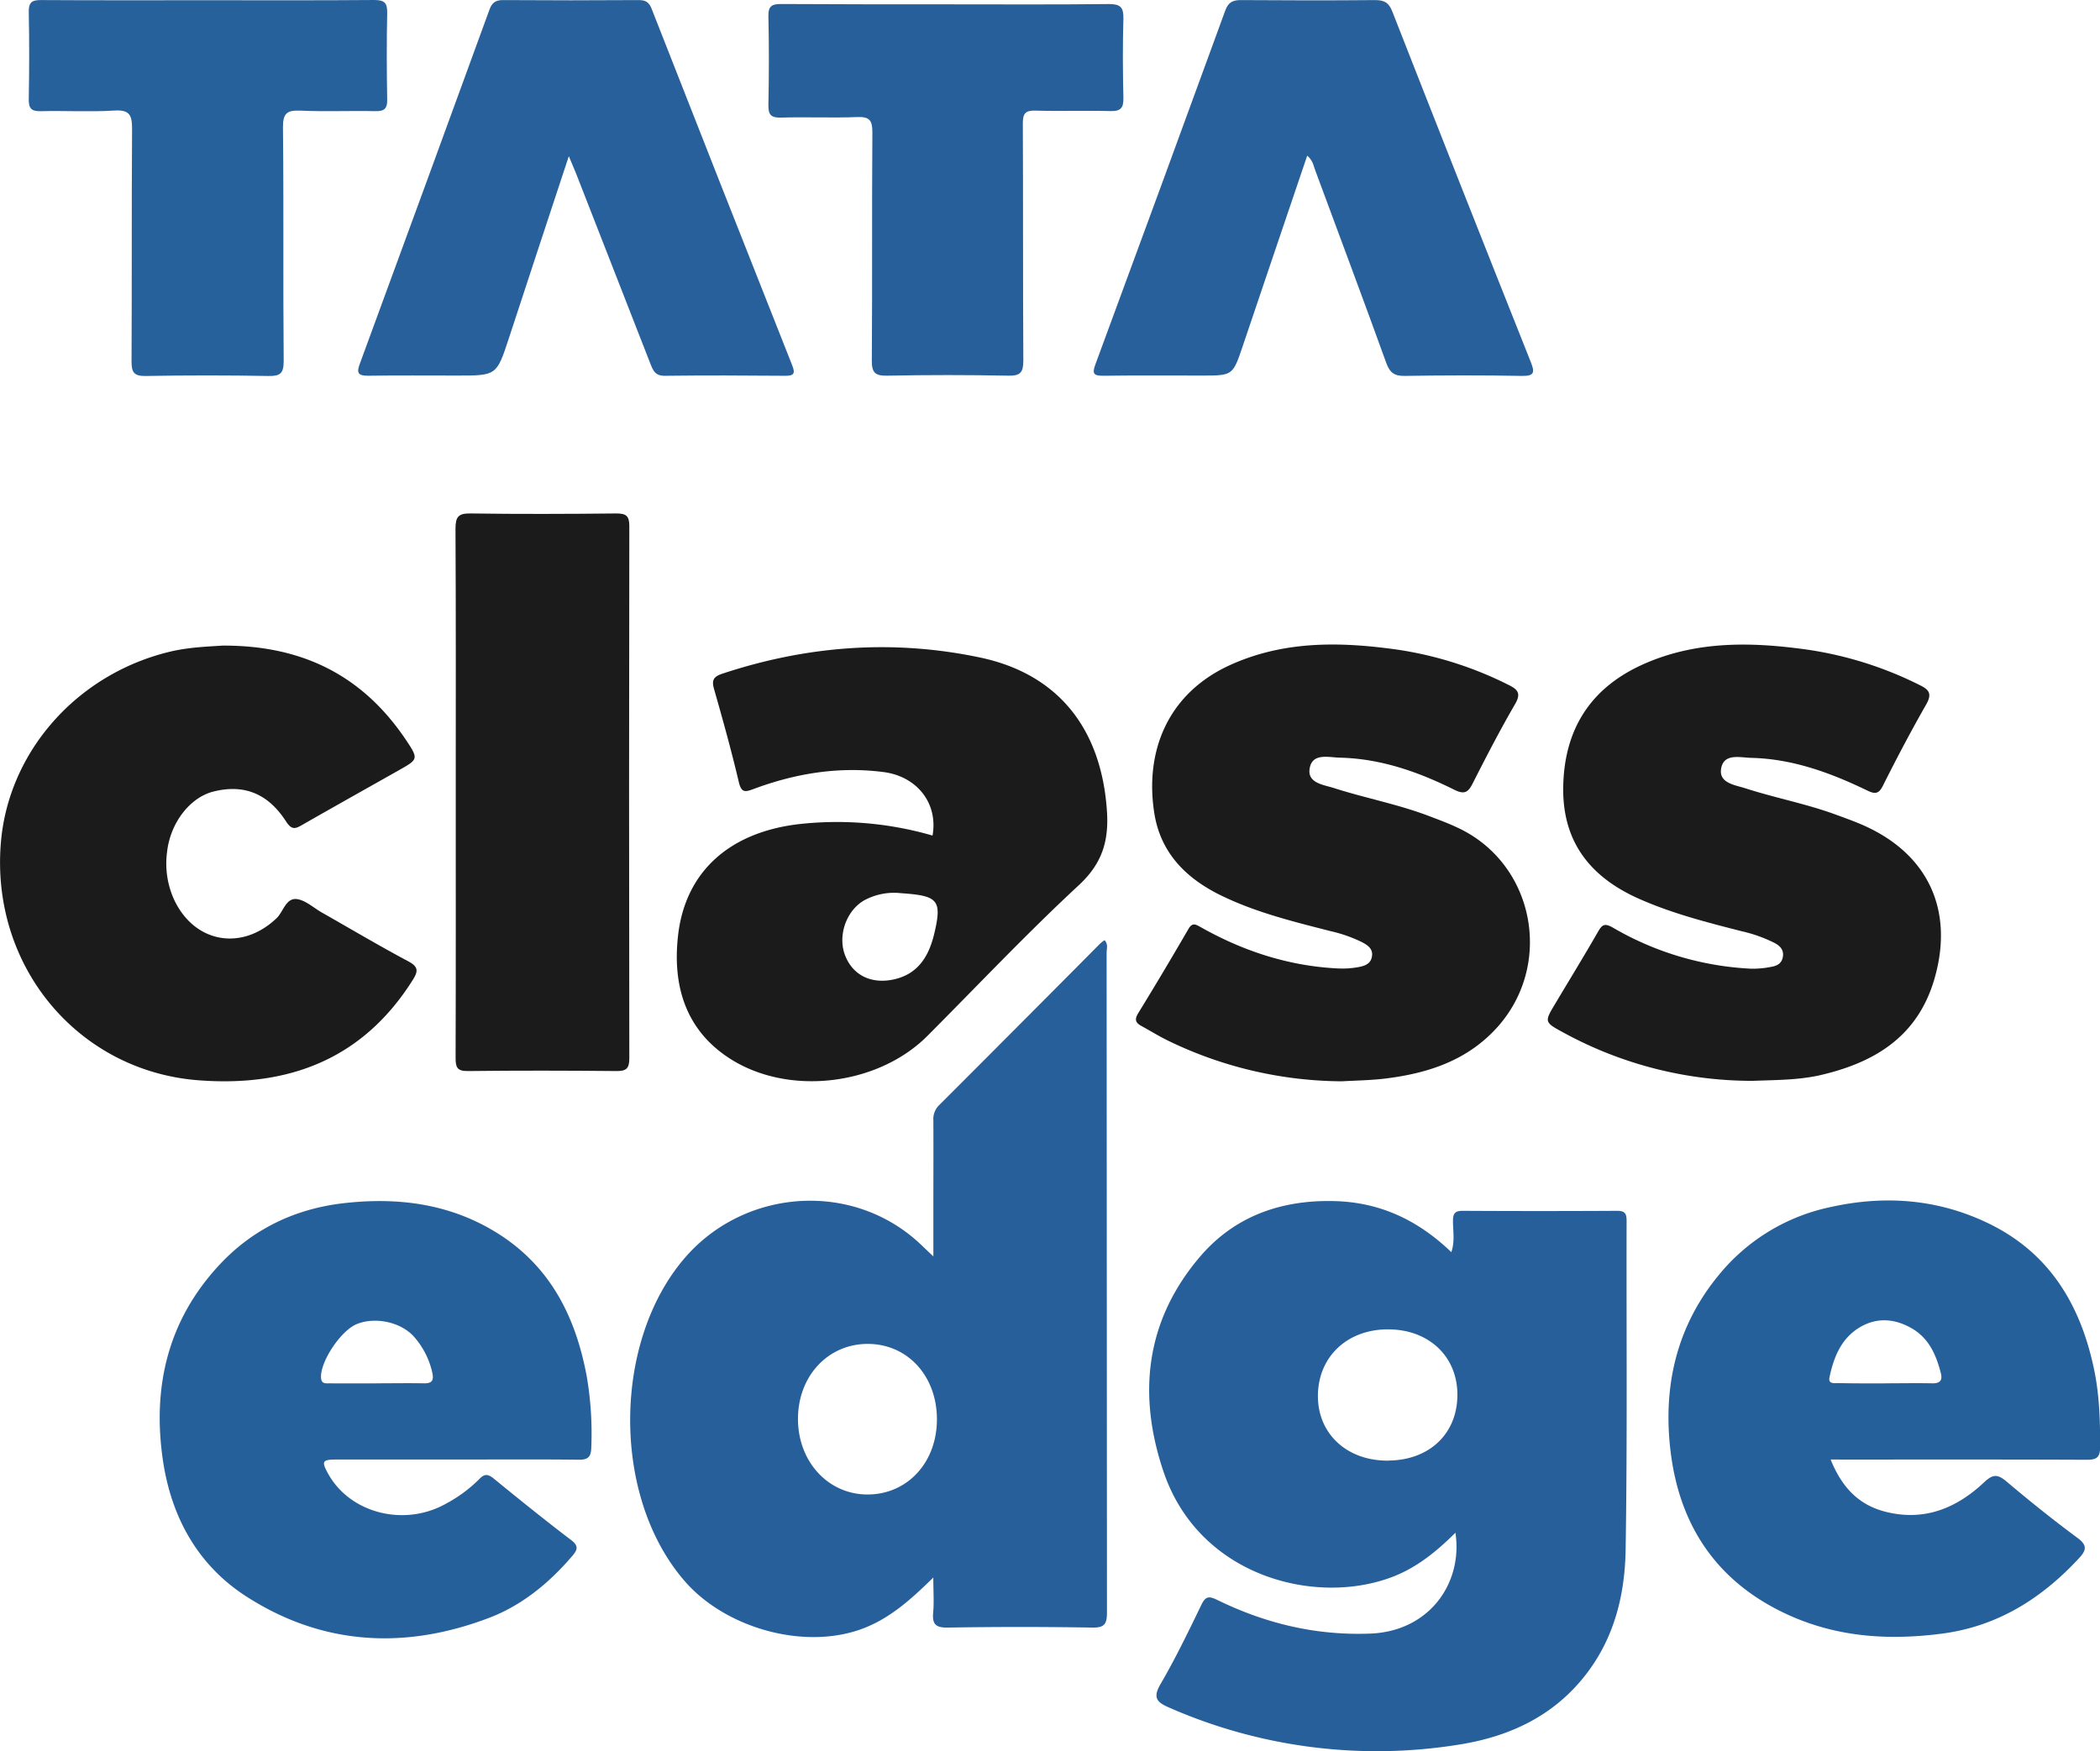 <svg xmlns="http://www.w3.org/2000/svg" viewBox="0 0 727.15 606.47"><defs><style>.a{fill:#265f9a;}.b{fill:#26609a;}.c{fill:#1c1b1b;}.d{fill:#27609a;}.e{fill:#27619b;}</style></defs><path class="a" d="M560,620.35c-6.74,6.69-13.6,12.2-22,15.36-26.69,10.08-66.84-.29-79.08-36.52-9-26.65-6.28-52.08,12.39-74.16,12-14.23,28.18-20,46.69-19.54,15.81.36,29,6.55,40.58,17.68,1.29-3.78.56-7.37.57-10.86,0-2.56.72-3.46,3.38-3.45q26.73.15,53.48,0c2.78,0,3.26,1.06,3.26,3.52-.1,38,.28,76-.34,113.93-.25,15-3.67,29.64-13.08,42.25-11.32,15.16-27.11,22.47-45,25.23a178.64,178.64,0,0,1-100.12-12.95c-4.18-1.81-5.51-3.41-2.92-7.94C463,664,467.51,654.66,472,645.38c1.44-3,2.57-3.2,5.5-1.77,16.7,8.16,34.16,12.39,53,11.67C551,654.5,562.63,637.77,560,620.35Zm-23.22-25c14.37-.1,24.08-9.52,23.9-23.17-.18-13.19-10.21-22.39-24.3-22.27s-24.05,9.71-24,23.23C512.46,586.27,522.57,595.48,536.74,595.38Z" transform="translate(-56.04 -89.5)"/><path class="a" d="M379.21,635.86c-8.09,7.95-15.71,14.75-25.78,18.17-20,6.76-46.35-.95-60.18-16.78-25.75-29.45-25.12-84,.57-112.84,20.91-23.45,58.17-25.95,81.41-3.56l4,3.81V508.58c0-10.33.05-20.66,0-31a6.75,6.75,0,0,1,2-5.33q27.93-27.92,55.75-55.95a14,14,0,0,1,1.53-1.18c1.33,1.42.71,3,.71,4.36q.06,114.21.12,228.43c0,4-.79,5.36-5.09,5.29q-25-.42-50,0c-4.31.07-5.47-1.24-5.08-5.29C379.49,644.29,379.21,640.6,379.21,635.86Zm1.25-54.79c0-15.11-10.29-26.23-24.18-26.12-13.67.11-23.94,11.25-23.93,26,0,14.89,10.6,26.29,24.32,26.15S380.46,595.91,380.46,581.07Z" transform="translate(-56.04 -89.5)"/><path class="b" d="M213.94,595H172.46c-4.87,0-5.18.61-2.75,5,7.68,13.74,26.57,18.43,41,10.15a48.1,48.1,0,0,0,11.2-8.3c1.71-1.81,2.91-2,4.95-.38,8.9,7.27,17.84,14.49,27,21.46,2.77,2.11,2,3.52.28,5.53-7.93,9.27-17.33,17-28.59,21.31-29,11.09-57.62,9.73-84.14-7.3-16.86-10.83-26-27.41-28.94-47.07-3.76-25.53,1.66-48.73,19.7-68,11.49-12.27,26-19.18,42.5-21.14,19.29-2.27,37.88.12,54.65,11C247,528.8,255.42,546,259.17,566a117,117,0,0,1,1.61,24.88c-.09,3.07-1,4.23-4.35,4.18C242.27,594.9,228.1,595,213.94,595Zm-27.73-26.4c5.49,0,11-.1,16.47,0,3.07.07,3.66-1,3-3.91a27.85,27.85,0,0,0-6.33-12.27c-4.56-5.08-13.42-6.93-19.81-4.32C174,550.4,167,561,167.19,566.5c.08,2.42,1.61,2.1,3.05,2.11C175.56,568.64,180.89,568.62,186.21,568.62Z" transform="translate(-56.04 -89.5)"/><path class="b" d="M689.92,595c3.77,9.34,9.48,15.68,19,18.08,13.45,3.41,24.63-1.23,34.23-10.28,3-2.81,4.66-2.74,7.66-.2,8,6.76,16.2,13.34,24.63,19.57,3.51,2.59,2.94,4.36.48,7-12.94,14-28.31,23.64-47.49,26.13-17.91,2.32-35.46,1.33-52.34-6.12-24.83-11-38.31-30.42-41.56-56.74-2.76-22.43,1.84-43.35,16.65-61.33a67.8,67.8,0,0,1,38.45-23.5c18.33-4.12,36.42-3,53.68,5,22,10.13,33.1,28.4,37.86,51.31,1.84,8.85,2.09,17.81,2.06,26.82,0,3.62-1.34,4.35-4.67,4.34-27.48-.12-55-.07-82.44-.07Zm18.63-26.4c5.49,0,11-.11,16.47,0,2.74.08,3.71-1,3.06-3.52-1.59-6.27-4.12-12.07-10-15.48s-12.07-3.94-18-.44c-6.49,3.84-9.09,10.37-10.56,17.36-.5,2.41,1.68,2,3.05,2C697.91,568.65,703.23,568.62,708.55,568.62Z" transform="translate(-56.04 -89.5)"/><path class="c" d="M663,463.84a136.12,136.12,0,0,1-65.6-16.72c-6.68-3.6-6.61-3.72-2.84-10,4.94-8.28,10-16.53,14.79-24.88,1.39-2.41,2.22-3.15,5.15-1.48A104.85,104.85,0,0,0,662.37,425a32.16,32.16,0,0,0,6.93-.63c2.22-.38,3.77-1.27,4.1-3.63s-1.08-3.71-3-4.71a49.47,49.47,0,0,0-11.26-4c-11.76-3-23.51-6-34.72-10.87-17-7.29-27.25-19.35-27.1-38.58.17-20.09,9.17-34.71,27.67-43s37.93-7.78,57.43-5a128.12,128.12,0,0,1,38.36,12.2c3.26,1.59,4.31,3,2.25,6.66-5.28,9.24-10.24,18.67-15,28.17-1.52,3-2.8,2.95-5.57,1.61-12.66-6.11-25.76-10.9-40-11.24-3.94-.1-9.59-1.71-10.47,3.78-.8,5,4.87,5.62,8.44,6.77,10.44,3.37,21.28,5.39,31.59,9.22,3,1.1,5.95,2.15,8.84,3.41,23,10,32.07,29.91,24.81,54-6,19.79-21.06,28.56-39.78,32.81C678.35,463.6,670.64,463.54,663,463.84Z" transform="translate(-56.04 -89.5)"/><path class="c" d="M520.67,464a139.18,139.18,0,0,1-59.82-13.91c-3.3-1.57-6.41-3.53-9.62-5.27-2-1.08-2.4-2.24-1.1-4.36Q459,426,467.5,411.33c1.33-2.31,2.36-1.82,4.25-.75,14.69,8.3,30.36,13.45,47.32,14.32a31,31,0,0,0,7.44-.47c2.33-.45,4.22-1.2,4.6-3.77s-1.51-3.83-3.5-4.87A49.15,49.15,0,0,0,516.8,412c-12.73-3.26-25.52-6.39-37.43-12.11C467.05,394,457.9,385.15,455.71,371c-3.33-21.48,4.78-41.49,26.47-51.26,18.7-8.43,38.22-8,57.88-5.22a126.9,126.9,0,0,1,38.37,12.21c3.25,1.59,4.35,3,2.2,6.67-5.17,8.91-9.92,18.09-14.58,27.28-1.61,3.2-2.82,4.15-6.51,2.31-12.44-6.19-25.46-10.76-39.56-11.08-3.93-.09-9.56-1.74-10.46,3.76-.84,5.1,4.89,5.63,8.43,6.77,10.76,3.46,21.93,5.55,32.53,9.55,3.73,1.41,7.5,2.8,11.07,4.55,26.08,12.76,32.39,47.42,12.71,69-10.41,11.4-24,15.73-38.64,17.52C530.67,463.65,525.66,463.72,520.67,464Z" transform="translate(-56.04 -89.5)"/><path class="c" d="M378.94,378.89c2-11.18-5.39-20.52-17-22-15.56-2-30.52.48-45.07,5.91-2.86,1.07-4.13,1.25-5-2.42-2.55-10.82-5.53-21.56-8.59-32.26-.89-3.12-.12-4.29,2.9-5.3,29.24-9.68,59-11.95,89.15-5.61,27.22,5.72,42.11,24.78,44,53.19.7,10.47-1.69,18.23-9.78,25.72-18.06,16.75-35,34.72-52.4,52.17-17.22,17.25-48.38,21-68.78,7.58-15.14-9.95-19.49-25.33-17.54-42.4,2.52-22.09,17.81-35.69,41.73-38.53A118.73,118.73,0,0,1,378.94,378.89Zm-12.18,19.85a21.69,21.69,0,0,0-11.45,2.57c-6.28,3.59-9.29,12.3-6.63,19.12s9,9.93,16.66,8.32c8.73-1.83,12.41-8.25,14.25-16.1,2.59-11,1.27-12.77-9.78-13.67Z" transform="translate(-56.04 -89.5)"/><path class="c" d="M133.05,313.1c28.3-.14,49,10.85,63.71,32.89,4.26,6.38,4,6.54-2.47,10.2-11.16,6.3-22.33,12.56-33.45,18.92-2.37,1.36-3.69,2.08-5.73-1.08-6.38-9.89-14.76-13-25.22-10.37-8.13,2.07-14.89,10.87-16,20.91a30.19,30.19,0,0,0,2.46,16.57c7.08,15,23.43,17.83,35.45,6.38,2.37-2.26,3.18-7,6.94-6.64,3,.34,5.83,3,8.72,4.65,10,5.68,19.85,11.54,30,16.94,3.52,1.89,3.39,3.42,1.52,6.4-17.36,27.6-43.15,37.21-74.4,34.76-41.33-3.25-71.67-39.15-68.26-82C58.82,350,82.59,322.91,115,315.18,121.53,313.63,128.17,313.44,133.05,313.1Z" transform="translate(-56.04 -89.5)"/><path class="c" d="M213.85,364c0-30.47.08-60.94-.09-91.4,0-4.1,1-5.33,5.17-5.27,16.81.24,33.63.18,50.45,0,3.36,0,4.58.73,4.57,4.37q-.17,92.16,0,184.31c0,3.51-1,4.48-4.46,4.44-17.15-.17-34.3-.2-51.45,0-3.76.05-4.25-1.35-4.24-4.6C213.9,425.29,213.85,394.66,213.85,364Z" transform="translate(-56.04 -89.5)"/><path class="d" d="M508.68,143.4c-7.57,22.36-15,44.22-22.37,66.09-3.42,10.09-3.43,10.09-14.15,10.08-11.33,0-22.65-.09-34,.07-3.2,0-4.1-.5-2.87-3.82q22.62-61.27,45-122.64c1.06-2.91,2.6-3.67,5.48-3.65,15.49.11,31,.14,46.46,0,3.12,0,4.71.88,5.88,3.87q23.83,60.83,48,121.53c1.45,3.64,1.18,4.83-3.16,4.76-13.48-.25-27-.22-40.46,0-3.58.06-5.19-1.06-6.42-4.45-8.08-22.35-16.41-44.61-24.67-66.9C510.84,146.81,510.64,145.12,508.68,143.4Z" transform="translate(-56.04 -89.5)"/><path class="d" d="M253,143.59c-7.19,21.85-14,42.35-20.69,62.86-4.3,13.12-4.28,13.13-17.9,13.12-10.32,0-20.65-.09-31,.06-3.42,0-3.93-1-2.8-4.08q22.54-61.34,44.92-122.73c.87-2.38,2.11-3.31,4.71-3.29q23.49.16,47,0c2.34,0,3.55.74,4.43,3Q305.89,154.3,330.34,216c1.2,3,.5,3.67-2.54,3.65-13.82-.11-27.65-.18-41.48,0-3.4.06-4.15-1.8-5.09-4.22q-12.86-33-25.78-66C254.86,148,254.2,146.49,253,143.59Z" transform="translate(-56.04 -89.5)"/><path class="e" d="M128.2,89.58c19.15,0,38.3.08,57.44-.08,3.51,0,4.55,1,4.47,4.5-.21,10-.17,20,0,30,.05,3-.86,4.05-4,4-8.65-.19-17.33.21-26-.18-4.65-.2-6.14.84-6.09,5.85.29,27,0,53.94.25,80.91,0,4.29-1.25,5.21-5.3,5.14q-21.23-.39-42.46,0c-4.14.08-4.94-1.34-4.92-5.1.14-26.81,0-53.61.18-80.41,0-4.8-.78-6.75-6.15-6.42-8.46.53-17,0-25.46.22-3.37.09-4.22-1.07-4.16-4.28.18-10,.21-20,0-30-.07-3.33,1-4.24,4.21-4.21C89.57,89.64,108.89,89.58,128.2,89.58Z" transform="translate(-56.04 -89.5)"/><path class="a" d="M383.56,91c18.82,0,37.65.12,56.47-.1,4,0,5.08,1.16,5,5-.27,9.16-.21,18.33,0,27.49.08,3.41-.86,4.68-4.45,4.58-8.66-.23-17.33.1-26-.16-3.59-.1-4.39,1.08-4.37,4.5.13,27.32,0,54.64.17,82,0,4.07-.9,5.38-5.15,5.3q-21-.42-42,0c-4.11.07-5.34-1-5.31-5.21.19-26.32,0-52.64.19-79,0-4-.8-5.53-5.14-5.36-8.82.35-17.66-.07-26.48.19-3.61.11-4.45-1.09-4.38-4.51.21-10.15.23-20.32,0-30.48-.09-3.61,1.12-4.38,4.51-4.35C345.57,91,364.56,91,383.56,91Z" transform="translate(-56.04 -89.5)"/></svg>